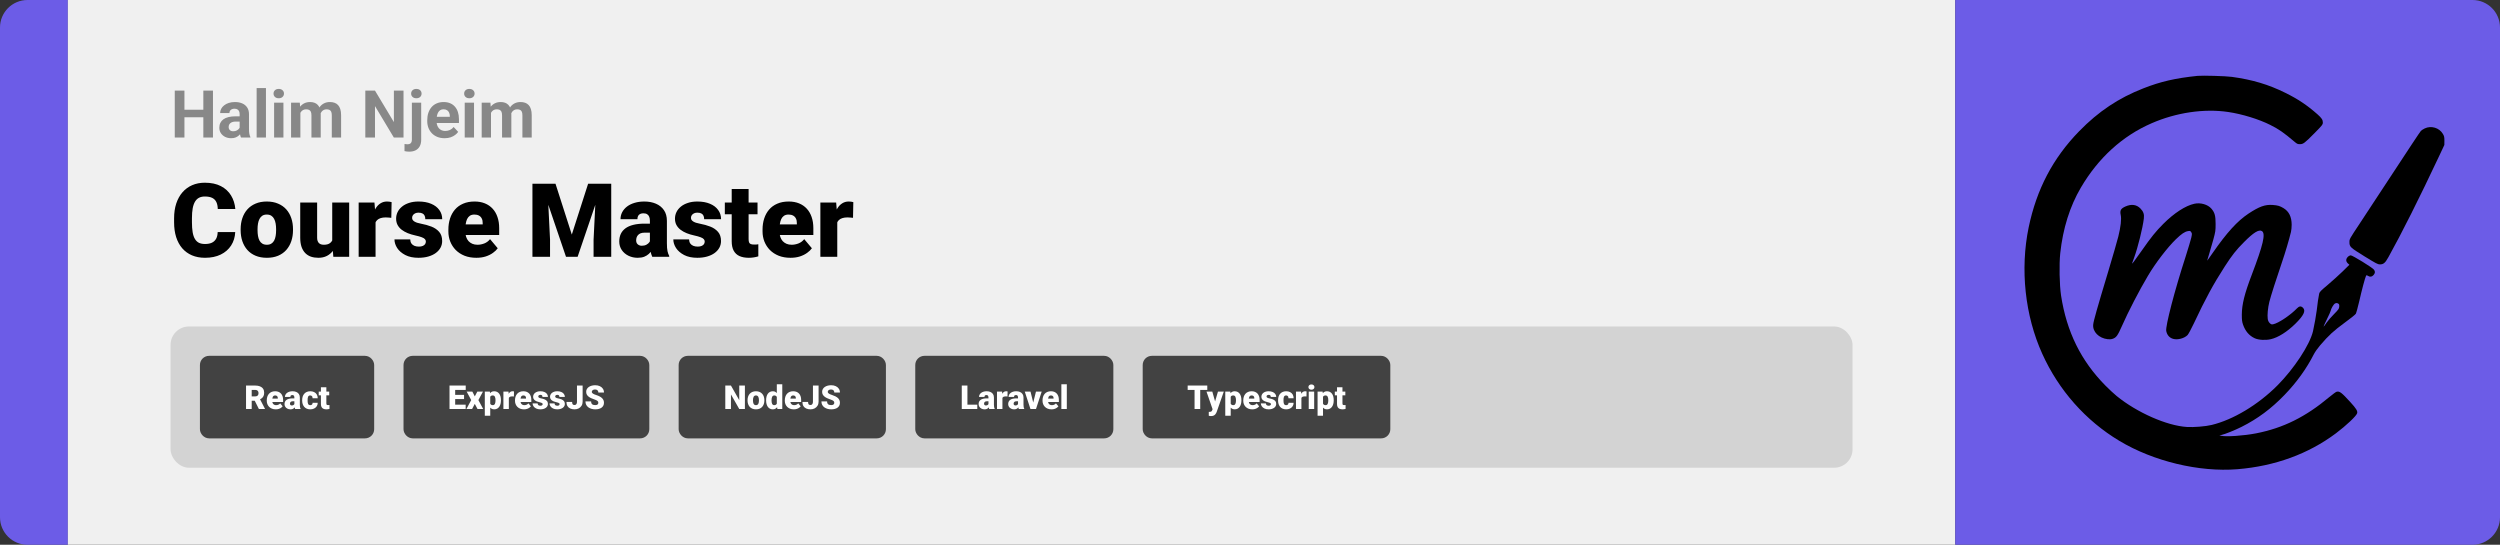 <svg width="1363" height="297" viewBox="0 0 1363 297" fill="none" xmlns="http://www.w3.org/2000/svg">
<rect x="0" y="0" width="1363" height="297" fill="#333333" stroke="none"/>
<path d="M0 15C0 6.716 6.716 0 15 0H37V297H15C6.716 297 0 290.284 0 282V15Z" fill="#6C5CE7"/>
<path d="M37 0H1066V297H37V0Z" fill="#F0F0F0"/>
<path d="M112.354 59.83V63.943H98.994V59.83H112.354ZM100.559 49.406V75H95.285V49.406H100.559ZM116.115 49.406V75H110.859V49.406H116.115ZM130.652 70.711V62.238C130.652 61.629 130.553 61.107 130.354 60.674C130.154 60.228 129.844 59.883 129.422 59.637C129.012 59.391 128.479 59.268 127.822 59.268C127.26 59.268 126.773 59.367 126.363 59.566C125.953 59.754 125.637 60.029 125.414 60.393C125.191 60.744 125.08 61.16 125.08 61.641H120.018C120.018 60.832 120.205 60.065 120.58 59.338C120.955 58.611 121.5 57.973 122.215 57.422C122.93 56.859 123.779 56.42 124.764 56.103C125.76 55.787 126.873 55.629 128.104 55.629C129.58 55.629 130.893 55.875 132.041 56.367C133.189 56.859 134.092 57.598 134.748 58.582C135.416 59.566 135.75 60.797 135.75 62.273V70.412C135.75 71.455 135.814 72.311 135.943 72.978C136.072 73.635 136.26 74.209 136.506 74.701V75H131.391C131.145 74.484 130.957 73.84 130.828 73.066C130.711 72.281 130.652 71.496 130.652 70.711ZM131.32 63.416L131.355 66.281H128.525C127.857 66.281 127.277 66.357 126.785 66.51C126.293 66.662 125.889 66.879 125.572 67.16C125.256 67.43 125.021 67.746 124.869 68.109C124.729 68.473 124.658 68.871 124.658 69.305C124.658 69.738 124.758 70.131 124.957 70.482C125.156 70.822 125.443 71.092 125.818 71.291C126.193 71.478 126.633 71.572 127.137 71.572C127.898 71.572 128.561 71.42 129.123 71.115C129.686 70.811 130.119 70.436 130.424 69.99C130.74 69.545 130.904 69.123 130.916 68.725L132.252 70.869C132.064 71.35 131.807 71.848 131.479 72.363C131.162 72.879 130.758 73.365 130.266 73.822C129.773 74.268 129.182 74.637 128.49 74.93C127.799 75.211 126.979 75.352 126.029 75.352C124.822 75.352 123.727 75.111 122.742 74.631C121.77 74.139 120.996 73.465 120.422 72.609C119.859 71.742 119.578 70.758 119.578 69.656C119.578 68.66 119.766 67.775 120.141 67.002C120.516 66.228 121.066 65.578 121.793 65.051C122.531 64.512 123.451 64.107 124.553 63.838C125.654 63.557 126.932 63.416 128.385 63.416H131.32ZM144.996 48V75H139.916V48H144.996ZM154.523 55.98V75H149.443V55.98H154.523ZM149.127 51.023C149.127 50.285 149.385 49.676 149.9 49.195C150.416 48.715 151.107 48.475 151.975 48.475C152.83 48.475 153.516 48.715 154.031 49.195C154.559 49.676 154.822 50.285 154.822 51.023C154.822 51.762 154.559 52.371 154.031 52.852C153.516 53.332 152.83 53.572 151.975 53.572C151.107 53.572 150.416 53.332 149.9 52.852C149.385 52.371 149.127 51.762 149.127 51.023ZM163.77 59.918V75H158.689V55.98H163.453L163.77 59.918ZM163.066 64.822H161.66C161.66 63.498 161.818 62.279 162.135 61.166C162.463 60.041 162.938 59.068 163.559 58.248C164.191 57.416 164.971 56.772 165.896 56.315C166.822 55.857 167.895 55.629 169.113 55.629C169.957 55.629 170.73 55.758 171.434 56.016C172.137 56.262 172.74 56.654 173.244 57.193C173.76 57.721 174.158 58.412 174.439 59.268C174.721 60.111 174.861 61.125 174.861 62.309V75H169.799V62.871C169.799 62.004 169.682 61.336 169.447 60.867C169.213 60.398 168.879 60.07 168.445 59.883C168.023 59.695 167.514 59.602 166.916 59.602C166.26 59.602 165.686 59.736 165.193 60.006C164.713 60.275 164.314 60.65 163.998 61.131C163.682 61.6 163.447 62.15 163.295 62.783C163.143 63.416 163.066 64.096 163.066 64.822ZM174.387 64.242L172.576 64.471C172.576 63.228 172.729 62.074 173.033 61.008C173.35 59.941 173.812 59.004 174.422 58.195C175.043 57.387 175.811 56.76 176.725 56.315C177.639 55.857 178.693 55.629 179.889 55.629C180.803 55.629 181.635 55.764 182.385 56.033C183.135 56.291 183.773 56.707 184.301 57.281C184.84 57.844 185.25 58.582 185.531 59.496C185.824 60.41 185.971 61.529 185.971 62.853V75H180.891V62.853C180.891 61.975 180.773 61.307 180.539 60.85C180.316 60.381 179.988 60.059 179.555 59.883C179.133 59.695 178.629 59.602 178.043 59.602C177.434 59.602 176.9 59.725 176.443 59.971C175.986 60.205 175.605 60.533 175.301 60.955C174.996 61.377 174.768 61.869 174.615 62.432C174.463 62.982 174.387 63.586 174.387 64.242ZM220.002 49.406V75H214.729L204.445 57.844V75H199.172V49.406H204.445L214.746 66.58V49.406H220.002ZM224.555 55.98H229.635V76.143C229.635 77.549 229.377 78.738 228.861 79.711C228.346 80.684 227.602 81.422 226.629 81.926C225.656 82.43 224.479 82.682 223.096 82.682C222.662 82.682 222.24 82.658 221.83 82.611C221.408 82.564 220.975 82.488 220.529 82.383L220.547 78.498C220.828 78.545 221.104 78.58 221.373 78.603C221.631 78.639 221.895 78.656 222.164 78.656C222.691 78.656 223.131 78.568 223.482 78.393C223.834 78.217 224.098 77.941 224.273 77.566C224.461 77.203 224.555 76.728 224.555 76.143V55.98ZM224.15 51.023C224.15 50.285 224.408 49.676 224.924 49.195C225.451 48.715 226.143 48.475 226.998 48.475C227.865 48.475 228.557 48.715 229.072 49.195C229.588 49.676 229.846 50.285 229.846 51.023C229.846 51.762 229.588 52.371 229.072 52.852C228.557 53.332 227.865 53.572 226.998 53.572C226.143 53.572 225.451 53.332 224.924 52.852C224.408 52.371 224.15 51.762 224.15 51.023ZM242.414 75.352C240.938 75.352 239.613 75.117 238.441 74.648C237.27 74.168 236.273 73.506 235.453 72.662C234.645 71.818 234.023 70.84 233.59 69.727C233.156 68.602 232.939 67.406 232.939 66.141V65.438C232.939 63.996 233.145 62.678 233.555 61.482C233.965 60.287 234.551 59.25 235.312 58.371C236.086 57.492 237.023 56.818 238.125 56.35C239.227 55.869 240.469 55.629 241.852 55.629C243.199 55.629 244.395 55.852 245.438 56.297C246.48 56.742 247.354 57.375 248.057 58.195C248.771 59.016 249.311 60 249.674 61.148C250.037 62.285 250.219 63.551 250.219 64.945V67.055H235.102V63.68H245.244V63.293C245.244 62.59 245.115 61.963 244.857 61.412C244.611 60.85 244.236 60.404 243.732 60.076C243.229 59.748 242.584 59.584 241.799 59.584C241.131 59.584 240.557 59.73 240.076 60.023C239.596 60.316 239.203 60.727 238.898 61.254C238.605 61.781 238.383 62.402 238.23 63.117C238.09 63.82 238.02 64.594 238.02 65.438V66.141C238.02 66.902 238.125 67.606 238.336 68.25C238.559 68.894 238.869 69.451 239.268 69.92C239.678 70.389 240.17 70.752 240.744 71.01C241.33 71.268 241.992 71.397 242.73 71.397C243.645 71.397 244.494 71.221 245.279 70.869C246.076 70.506 246.762 69.961 247.336 69.234L249.797 71.906C249.398 72.481 248.854 73.031 248.162 73.559C247.482 74.086 246.662 74.519 245.701 74.859C244.74 75.188 243.645 75.352 242.414 75.352ZM258.445 55.98V75H253.365V55.98H258.445ZM253.049 51.023C253.049 50.285 253.307 49.676 253.822 49.195C254.338 48.715 255.029 48.475 255.896 48.475C256.752 48.475 257.438 48.715 257.953 49.195C258.48 49.676 258.744 50.285 258.744 51.023C258.744 51.762 258.48 52.371 257.953 52.852C257.438 53.332 256.752 53.572 255.896 53.572C255.029 53.572 254.338 53.332 253.822 52.852C253.307 52.371 253.049 51.762 253.049 51.023ZM267.691 59.918V75H262.611V55.98H267.375L267.691 59.918ZM266.988 64.822H265.582C265.582 63.498 265.74 62.279 266.057 61.166C266.385 60.041 266.859 59.068 267.48 58.248C268.113 57.416 268.893 56.772 269.818 56.315C270.744 55.857 271.816 55.629 273.035 55.629C273.879 55.629 274.652 55.758 275.355 56.016C276.059 56.262 276.662 56.654 277.166 57.193C277.682 57.721 278.08 58.412 278.361 59.268C278.643 60.111 278.783 61.125 278.783 62.309V75H273.721V62.871C273.721 62.004 273.604 61.336 273.369 60.867C273.135 60.398 272.801 60.07 272.367 59.883C271.945 59.695 271.436 59.602 270.838 59.602C270.182 59.602 269.607 59.736 269.115 60.006C268.635 60.275 268.236 60.65 267.92 61.131C267.604 61.6 267.369 62.15 267.217 62.783C267.064 63.416 266.988 64.096 266.988 64.822ZM278.309 64.242L276.498 64.471C276.498 63.228 276.65 62.074 276.955 61.008C277.271 59.941 277.734 59.004 278.344 58.195C278.965 57.387 279.732 56.76 280.646 56.315C281.561 55.857 282.615 55.629 283.811 55.629C284.725 55.629 285.557 55.764 286.307 56.033C287.057 56.291 287.695 56.707 288.223 57.281C288.762 57.844 289.172 58.582 289.453 59.496C289.746 60.41 289.893 61.529 289.893 62.853V75H284.812V62.853C284.812 61.975 284.695 61.307 284.461 60.85C284.238 60.381 283.91 60.059 283.477 59.883C283.055 59.695 282.551 59.602 281.965 59.602C281.355 59.602 280.822 59.725 280.365 59.971C279.908 60.205 279.527 60.533 279.223 60.955C278.918 61.377 278.689 61.869 278.537 62.432C278.385 62.982 278.309 63.586 278.309 64.242Z" fill="#888888"/>
<path d="M118.676 126.52H128.246C128.118 129.29 127.371 131.733 126.004 133.848C124.637 135.962 122.741 137.612 120.316 138.797C117.91 139.964 115.066 140.547 111.785 140.547C109.124 140.547 106.745 140.1 104.648 139.207C102.57 138.314 100.802 137.029 99.344 135.352C97.904 133.674 96.801 131.642 96.035 129.254C95.288 126.866 94.914 124.177 94.914 121.188V119.027C94.914 116.038 95.306 113.349 96.09 110.961C96.892 108.555 98.022 106.513 99.481 104.836C100.957 103.141 102.725 101.846 104.785 100.953C106.845 100.06 109.133 99.613 111.648 99.613C115.112 99.613 118.038 100.233 120.426 101.473C122.814 102.712 124.664 104.417 125.977 106.586C127.289 108.737 128.064 111.189 128.301 113.941H118.73C118.694 112.447 118.439 111.198 117.965 110.195C117.491 109.174 116.743 108.409 115.723 107.898C114.702 107.388 113.344 107.133 111.648 107.133C110.464 107.133 109.434 107.352 108.559 107.789C107.684 108.227 106.954 108.919 106.371 109.867C105.788 110.815 105.35 112.046 105.059 113.559C104.785 115.053 104.648 116.858 104.648 118.973V121.188C104.648 123.302 104.776 125.107 105.031 126.602C105.286 128.096 105.697 129.318 106.262 130.266C106.827 131.214 107.556 131.915 108.449 132.371C109.361 132.809 110.473 133.027 111.785 133.027C113.243 133.027 114.474 132.799 115.477 132.344C116.479 131.87 117.254 131.159 117.801 130.211C118.348 129.245 118.639 128.014 118.676 126.52ZM131.199 125.508V124.934C131.199 122.764 131.509 120.768 132.129 118.945C132.749 117.104 133.66 115.509 134.863 114.16C136.066 112.811 137.552 111.763 139.32 111.016C141.089 110.25 143.13 109.867 145.445 109.867C147.779 109.867 149.829 110.25 151.598 111.016C153.384 111.763 154.879 112.811 156.082 114.16C157.285 115.509 158.197 117.104 158.816 118.945C159.436 120.768 159.746 122.764 159.746 124.934V125.508C159.746 127.659 159.436 129.655 158.816 131.496C158.197 133.319 157.285 134.914 156.082 136.281C154.879 137.63 153.393 138.678 151.625 139.426C149.857 140.173 147.815 140.547 145.5 140.547C143.185 140.547 141.134 140.173 139.348 139.426C137.561 138.678 136.066 137.63 134.863 136.281C133.66 134.914 132.749 133.319 132.129 131.496C131.509 129.655 131.199 127.659 131.199 125.508ZM140.414 124.934V125.508C140.414 126.62 140.496 127.659 140.66 128.625C140.824 129.591 141.098 130.439 141.48 131.168C141.863 131.879 142.383 132.435 143.039 132.836C143.695 133.237 144.516 133.438 145.5 133.438C146.466 133.438 147.268 133.237 147.906 132.836C148.562 132.435 149.082 131.879 149.465 131.168C149.848 130.439 150.121 129.591 150.285 128.625C150.449 127.659 150.531 126.62 150.531 125.508V124.934C150.531 123.858 150.449 122.846 150.285 121.898C150.121 120.932 149.848 120.085 149.465 119.355C149.082 118.608 148.562 118.025 147.906 117.605C147.25 117.186 146.43 116.977 145.445 116.977C144.479 116.977 143.668 117.186 143.012 117.605C142.374 118.025 141.863 118.608 141.48 119.355C141.098 120.085 140.824 120.932 140.66 121.898C140.496 122.846 140.414 123.858 140.414 124.934ZM181.129 132.809V110.414H190.371V140H181.73L181.129 132.809ZM182.004 126.793L184.41 126.738C184.41 128.725 184.173 130.566 183.699 132.262C183.225 133.939 182.523 135.397 181.594 136.637C180.682 137.876 179.552 138.842 178.203 139.535C176.872 140.21 175.332 140.547 173.582 140.547C172.124 140.547 170.784 140.346 169.562 139.945C168.359 139.526 167.32 138.879 166.445 138.004C165.57 137.111 164.887 135.971 164.395 134.586C163.921 133.182 163.684 131.505 163.684 129.555V110.414H172.898V129.609C172.898 130.266 172.98 130.831 173.145 131.305C173.309 131.779 173.546 132.18 173.855 132.508C174.165 132.818 174.548 133.055 175.004 133.219C175.478 133.365 176.016 133.438 176.617 133.438C178.003 133.438 179.087 133.146 179.871 132.562C180.655 131.979 181.202 131.186 181.512 130.184C181.84 129.181 182.004 128.051 182.004 126.793ZM204.754 117.742V140H195.539V110.414H204.152L204.754 117.742ZM213.504 110.195L213.34 118.754C212.975 118.717 212.483 118.672 211.863 118.617C211.243 118.562 210.724 118.535 210.305 118.535C209.229 118.535 208.299 118.663 207.516 118.918C206.75 119.155 206.112 119.52 205.602 120.012C205.109 120.486 204.745 121.087 204.508 121.816C204.289 122.546 204.189 123.393 204.207 124.359L202.539 123.266C202.539 121.279 202.73 119.474 203.113 117.852C203.514 116.211 204.079 114.798 204.809 113.613C205.538 112.41 206.422 111.49 207.461 110.852C208.5 110.195 209.667 109.867 210.961 109.867C211.417 109.867 211.863 109.895 212.301 109.949C212.757 110.004 213.158 110.086 213.504 110.195ZM232.18 131.688C232.18 131.177 232.007 130.74 231.66 130.375C231.332 129.992 230.749 129.646 229.91 129.336C229.072 129.008 227.896 128.68 226.383 128.352C224.943 128.042 223.585 127.632 222.309 127.121C221.051 126.611 219.948 125.991 219 125.262C218.052 124.533 217.305 123.667 216.758 122.664C216.229 121.661 215.965 120.513 215.965 119.219C215.965 117.961 216.229 116.776 216.758 115.664C217.305 114.534 218.098 113.54 219.137 112.684C220.194 111.809 221.479 111.125 222.992 110.633C224.505 110.122 226.228 109.867 228.16 109.867C230.822 109.867 233.118 110.277 235.051 111.098C236.983 111.9 238.469 113.03 239.508 114.488C240.565 115.928 241.094 117.596 241.094 119.492H231.879C231.879 118.745 231.751 118.107 231.496 117.578C231.259 117.049 230.867 116.648 230.32 116.375C229.773 116.083 229.044 115.938 228.133 115.938C227.495 115.938 226.911 116.056 226.383 116.293C225.872 116.53 225.462 116.858 225.152 117.277C224.842 117.697 224.688 118.189 224.688 118.754C224.688 119.155 224.779 119.52 224.961 119.848C225.161 120.158 225.462 120.449 225.863 120.723C226.264 120.978 226.775 121.215 227.395 121.434C228.014 121.634 228.762 121.816 229.637 121.98C231.624 122.345 233.483 122.865 235.215 123.539C236.947 124.214 238.35 125.171 239.426 126.41C240.52 127.65 241.066 129.318 241.066 131.414C241.066 132.727 240.766 133.939 240.164 135.051C239.562 136.145 238.697 137.111 237.566 137.949C236.436 138.77 235.078 139.408 233.492 139.863C231.906 140.319 230.12 140.547 228.133 140.547C225.307 140.547 222.919 140.046 220.969 139.043C219.018 138.022 217.542 136.746 216.539 135.215C215.555 133.665 215.062 132.098 215.062 130.512H223.648C223.685 131.423 223.904 132.171 224.305 132.754C224.724 133.337 225.28 133.766 225.973 134.039C226.665 134.312 227.467 134.449 228.379 134.449C229.217 134.449 229.91 134.331 230.457 134.094C231.022 133.857 231.451 133.538 231.742 133.137C232.034 132.717 232.18 132.234 232.18 131.688ZM259.715 140.547C257.309 140.547 255.158 140.173 253.262 139.426C251.366 138.66 249.762 137.612 248.449 136.281C247.155 134.951 246.161 133.419 245.469 131.688C244.794 129.956 244.457 128.124 244.457 126.191V125.152C244.457 122.983 244.758 120.978 245.359 119.137C245.961 117.277 246.854 115.655 248.039 114.27C249.224 112.884 250.71 111.809 252.496 111.043C254.283 110.259 256.361 109.867 258.73 109.867C260.827 109.867 262.704 110.204 264.363 110.879C266.022 111.553 267.426 112.52 268.574 113.777C269.741 115.035 270.625 116.557 271.227 118.344C271.846 120.13 272.156 122.135 272.156 124.359V128.105H247.984V122.336H263.16V121.625C263.178 120.641 263.005 119.802 262.641 119.109C262.294 118.417 261.784 117.888 261.109 117.523C260.435 117.159 259.615 116.977 258.648 116.977C257.646 116.977 256.816 117.195 256.16 117.633C255.522 118.07 255.021 118.672 254.656 119.438C254.31 120.185 254.064 121.051 253.918 122.035C253.772 123.02 253.699 124.059 253.699 125.152V126.191C253.699 127.285 253.845 128.279 254.137 129.172C254.447 130.065 254.884 130.831 255.449 131.469C256.033 132.089 256.725 132.572 257.527 132.918C258.348 133.264 259.277 133.438 260.316 133.438C261.574 133.438 262.814 133.201 264.035 132.727C265.257 132.253 266.305 131.469 267.18 130.375L271.363 135.352C270.762 136.208 269.905 137.038 268.793 137.84C267.699 138.642 266.387 139.298 264.855 139.809C263.324 140.301 261.611 140.547 259.715 140.547ZM295.043 100.188H302.863L311.75 127.887L320.637 100.188H328.457L314.922 140H308.578L295.043 100.188ZM290.285 100.188H298.379L299.883 130.703V140H290.285V100.188ZM325.121 100.188H333.242V140H323.617V130.703L325.121 100.188ZM354.324 132.562V120.367C354.324 119.529 354.206 118.809 353.969 118.207C353.732 117.605 353.358 117.141 352.848 116.812C352.337 116.466 351.654 116.293 350.797 116.293C350.104 116.293 349.512 116.411 349.02 116.648C348.527 116.885 348.154 117.241 347.898 117.715C347.643 118.189 347.516 118.79 347.516 119.52H338.301C338.301 118.152 338.602 116.885 339.203 115.719C339.823 114.534 340.698 113.504 341.828 112.629C342.977 111.754 344.344 111.079 345.93 110.605C347.534 110.113 349.32 109.867 351.289 109.867C353.641 109.867 355.737 110.259 357.578 111.043C359.438 111.827 360.905 113.003 361.98 114.57C363.056 116.12 363.594 118.07 363.594 120.422V132.535C363.594 134.467 363.703 135.935 363.922 136.938C364.141 137.922 364.451 138.788 364.852 139.535V140H355.609C355.172 139.089 354.844 137.977 354.625 136.664C354.424 135.333 354.324 133.966 354.324 132.562ZM355.445 121.926L355.5 126.848H351.426C350.569 126.848 349.84 126.966 349.238 127.203C348.655 127.44 348.181 127.768 347.816 128.188C347.47 128.589 347.215 129.044 347.051 129.555C346.905 130.065 346.832 130.603 346.832 131.168C346.832 131.715 346.96 132.207 347.215 132.645C347.488 133.064 347.853 133.392 348.309 133.629C348.764 133.866 349.275 133.984 349.84 133.984C350.861 133.984 351.727 133.793 352.438 133.41C353.167 133.009 353.723 132.526 354.105 131.961C354.488 131.396 354.68 130.867 354.68 130.375L356.703 134.148C356.339 134.878 355.919 135.616 355.445 136.363C354.99 137.111 354.415 137.803 353.723 138.441C353.048 139.061 352.219 139.572 351.234 139.973C350.25 140.355 349.056 140.547 347.652 140.547C345.829 140.547 344.152 140.173 342.621 139.426C341.108 138.678 339.896 137.639 338.984 136.309C338.073 134.96 337.617 133.41 337.617 131.66C337.617 130.129 337.891 128.762 338.438 127.559C339.003 126.355 339.85 125.335 340.98 124.496C342.111 123.658 343.551 123.02 345.301 122.582C347.051 122.145 349.111 121.926 351.48 121.926H355.445ZM384.211 131.688C384.211 131.177 384.038 130.74 383.691 130.375C383.363 129.992 382.78 129.646 381.941 129.336C381.103 129.008 379.927 128.68 378.414 128.352C376.974 128.042 375.616 127.632 374.34 127.121C373.082 126.611 371.979 125.991 371.031 125.262C370.083 124.533 369.336 123.667 368.789 122.664C368.26 121.661 367.996 120.513 367.996 119.219C367.996 117.961 368.26 116.776 368.789 115.664C369.336 114.534 370.129 113.54 371.168 112.684C372.225 111.809 373.51 111.125 375.023 110.633C376.536 110.122 378.259 109.867 380.191 109.867C382.853 109.867 385.15 110.277 387.082 111.098C389.014 111.9 390.5 113.03 391.539 114.488C392.596 115.928 393.125 117.596 393.125 119.492H383.91C383.91 118.745 383.783 118.107 383.527 117.578C383.29 117.049 382.898 116.648 382.352 116.375C381.805 116.083 381.076 115.938 380.164 115.938C379.526 115.938 378.943 116.056 378.414 116.293C377.904 116.53 377.493 116.858 377.184 117.277C376.874 117.697 376.719 118.189 376.719 118.754C376.719 119.155 376.81 119.52 376.992 119.848C377.193 120.158 377.493 120.449 377.895 120.723C378.296 120.978 378.806 121.215 379.426 121.434C380.046 121.634 380.793 121.816 381.668 121.98C383.655 122.345 385.514 122.865 387.246 123.539C388.978 124.214 390.382 125.171 391.457 126.41C392.551 127.65 393.098 129.318 393.098 131.414C393.098 132.727 392.797 133.939 392.195 135.051C391.594 136.145 390.728 137.111 389.598 137.949C388.467 138.77 387.109 139.408 385.523 139.863C383.938 140.319 382.151 140.547 380.164 140.547C377.339 140.547 374.951 140.046 373 139.043C371.049 138.022 369.573 136.746 368.57 135.215C367.586 133.665 367.094 132.098 367.094 130.512H375.68C375.716 131.423 375.935 132.171 376.336 132.754C376.755 133.337 377.311 133.766 378.004 134.039C378.697 134.312 379.499 134.449 380.41 134.449C381.249 134.449 381.941 134.331 382.488 134.094C383.053 133.857 383.482 133.538 383.773 133.137C384.065 132.717 384.211 132.234 384.211 131.688ZM413.004 110.414V116.812H395.176V110.414H413.004ZM398.922 103.059H408.137V130.348C408.137 131.132 408.228 131.742 408.41 132.18C408.592 132.599 408.902 132.9 409.34 133.082C409.796 133.246 410.397 133.328 411.145 133.328C411.673 133.328 412.111 133.319 412.457 133.301C412.803 133.264 413.132 133.219 413.441 133.164V139.754C412.658 140.009 411.837 140.201 410.98 140.328C410.124 140.474 409.212 140.547 408.246 140.547C406.277 140.547 404.591 140.237 403.188 139.617C401.802 138.997 400.745 138.022 400.016 136.691C399.286 135.361 398.922 133.629 398.922 131.496V103.059ZM430.996 140.547C428.59 140.547 426.439 140.173 424.543 139.426C422.647 138.66 421.043 137.612 419.73 136.281C418.436 134.951 417.443 133.419 416.75 131.688C416.076 129.956 415.738 128.124 415.738 126.191V125.152C415.738 122.983 416.039 120.978 416.641 119.137C417.242 117.277 418.135 115.655 419.32 114.27C420.505 112.884 421.991 111.809 423.777 111.043C425.564 110.259 427.642 109.867 430.012 109.867C432.108 109.867 433.986 110.204 435.645 110.879C437.303 111.553 438.707 112.52 439.855 113.777C441.022 115.035 441.906 116.557 442.508 118.344C443.128 120.13 443.438 122.135 443.438 124.359V128.105H419.266V122.336H434.441V121.625C434.46 120.641 434.286 119.802 433.922 119.109C433.576 118.417 433.065 117.888 432.391 117.523C431.716 117.159 430.896 116.977 429.93 116.977C428.927 116.977 428.098 117.195 427.441 117.633C426.803 118.07 426.302 118.672 425.938 119.438C425.591 120.185 425.345 121.051 425.199 122.035C425.053 123.02 424.98 124.059 424.98 125.152V126.191C424.98 127.285 425.126 128.279 425.418 129.172C425.728 130.065 426.165 130.831 426.73 131.469C427.314 132.089 428.007 132.572 428.809 132.918C429.629 133.264 430.559 133.438 431.598 133.438C432.855 133.438 434.095 133.201 435.316 132.727C436.538 132.253 437.586 131.469 438.461 130.375L442.645 135.352C442.043 136.208 441.186 137.038 440.074 137.84C438.98 138.642 437.668 139.298 436.137 139.809C434.605 140.301 432.892 140.547 430.996 140.547ZM456.48 117.742V140H447.266V110.414H455.879L456.48 117.742ZM465.23 110.195L465.066 118.754C464.702 118.717 464.21 118.672 463.59 118.617C462.97 118.562 462.451 118.535 462.031 118.535C460.956 118.535 460.026 118.663 459.242 118.918C458.477 119.155 457.839 119.52 457.328 120.012C456.836 120.486 456.471 121.087 456.234 121.816C456.016 122.546 455.915 123.393 455.934 124.359L454.266 123.266C454.266 121.279 454.457 119.474 454.84 117.852C455.241 116.211 455.806 114.798 456.535 113.613C457.264 112.41 458.148 111.49 459.188 110.852C460.227 110.195 461.393 109.867 462.688 109.867C463.143 109.867 463.59 109.895 464.027 109.949C464.483 110.004 464.884 110.086 465.23 110.195Z" fill="black"/>
<rect x="93" y="178" width="917" height="77" rx="10" fill="#D3D3D3"/>
<rect x="111" y="196" width="91" height="41" rx="3" fill="#424242"/>
<rect x="111" y="196" width="91" height="41" rx="3" stroke="#424242" stroke-width="4"/>
<path d="M134.141 210.203H139.177C140.161 210.203 141.017 210.35 141.743 210.643C142.47 210.936 143.029 211.369 143.422 211.943C143.82 212.518 144.02 213.227 144.02 214.07C144.02 214.803 143.905 215.415 143.677 215.907C143.448 216.399 143.129 216.807 142.719 217.129C142.314 217.445 141.843 217.706 141.304 217.911L140.293 218.482H136.065L136.048 216.101H139.177C139.569 216.101 139.895 216.03 140.152 215.89C140.41 215.749 140.604 215.55 140.732 215.292C140.867 215.028 140.935 214.715 140.935 214.352C140.935 213.982 140.867 213.666 140.732 213.402C140.598 213.139 140.398 212.937 140.135 212.796C139.877 212.655 139.558 212.585 139.177 212.585H137.226V223H134.141V210.203ZM141.146 223L138.315 217.34L141.585 217.322L144.45 222.868V223H141.146ZM150.348 223.176C149.574 223.176 148.883 223.056 148.273 222.815C147.664 222.569 147.148 222.232 146.727 221.805C146.311 221.377 145.991 220.885 145.769 220.328C145.552 219.771 145.443 219.183 145.443 218.562V218.228C145.443 217.53 145.54 216.886 145.733 216.294C145.927 215.696 146.214 215.175 146.595 214.729C146.976 214.284 147.453 213.938 148.027 213.692C148.602 213.44 149.27 213.314 150.031 213.314C150.705 213.314 151.309 213.423 151.842 213.64C152.375 213.856 152.826 214.167 153.195 214.571C153.57 214.976 153.854 215.465 154.048 216.039C154.247 216.613 154.347 217.258 154.347 217.973V219.177H146.577V217.322H151.455V217.094C151.461 216.777 151.405 216.508 151.288 216.285C151.177 216.062 151.013 215.893 150.796 215.775C150.579 215.658 150.315 215.6 150.005 215.6C149.683 215.6 149.416 215.67 149.205 215.811C149 215.951 148.839 216.145 148.722 216.391C148.61 216.631 148.531 216.909 148.484 217.226C148.438 217.542 148.414 217.876 148.414 218.228V218.562C148.414 218.913 148.461 219.232 148.555 219.52C148.654 219.807 148.795 220.053 148.977 220.258C149.164 220.457 149.387 220.612 149.645 220.724C149.908 220.835 150.207 220.891 150.541 220.891C150.945 220.891 151.344 220.814 151.736 220.662C152.129 220.51 152.466 220.258 152.747 219.906L154.092 221.506C153.898 221.781 153.623 222.048 153.266 222.306C152.914 222.563 152.492 222.774 152 222.938C151.508 223.097 150.957 223.176 150.348 223.176ZM160.49 220.609V216.689C160.49 216.42 160.452 216.188 160.376 215.995C160.3 215.802 160.18 215.652 160.016 215.547C159.852 215.436 159.632 215.38 159.356 215.38C159.134 215.38 158.943 215.418 158.785 215.494C158.627 215.57 158.507 215.685 158.425 215.837C158.343 215.989 158.302 216.183 158.302 216.417H155.34C155.34 215.978 155.437 215.57 155.63 215.195C155.829 214.814 156.11 214.483 156.474 214.202C156.843 213.921 157.282 213.704 157.792 213.552C158.308 213.394 158.882 213.314 159.515 213.314C160.271 213.314 160.944 213.44 161.536 213.692C162.134 213.944 162.605 214.322 162.951 214.826C163.297 215.324 163.47 215.951 163.47 216.707V220.601C163.47 221.222 163.505 221.693 163.575 222.016C163.646 222.332 163.745 222.61 163.874 222.851V223H160.903C160.763 222.707 160.657 222.35 160.587 221.928C160.522 221.5 160.49 221.061 160.49 220.609ZM160.851 217.19L160.868 218.772H159.559C159.283 218.772 159.049 218.811 158.855 218.887C158.668 218.963 158.516 219.068 158.398 219.203C158.287 219.332 158.205 219.479 158.152 219.643C158.105 219.807 158.082 219.979 158.082 220.161C158.082 220.337 158.123 220.495 158.205 220.636C158.293 220.771 158.41 220.876 158.557 220.952C158.703 221.028 158.867 221.066 159.049 221.066C159.377 221.066 159.655 221.005 159.884 220.882C160.118 220.753 160.297 220.598 160.42 220.416C160.543 220.234 160.604 220.064 160.604 219.906L161.255 221.119C161.138 221.354 161.003 221.591 160.851 221.831C160.704 222.071 160.52 222.294 160.297 222.499C160.08 222.698 159.813 222.862 159.497 222.991C159.181 223.114 158.797 223.176 158.346 223.176C157.76 223.176 157.221 223.056 156.729 222.815C156.242 222.575 155.853 222.241 155.56 221.813C155.267 221.38 155.12 220.882 155.12 220.319C155.12 219.827 155.208 219.388 155.384 219.001C155.565 218.614 155.838 218.286 156.201 218.017C156.564 217.747 157.027 217.542 157.59 217.401C158.152 217.261 158.814 217.19 159.576 217.19H160.851ZM169.13 220.891C169.405 220.891 169.64 220.841 169.833 220.741C170.032 220.636 170.182 220.489 170.281 220.302C170.387 220.108 170.437 219.877 170.431 219.607H173.217C173.223 220.322 173.047 220.949 172.689 221.488C172.338 222.021 171.857 222.438 171.248 222.736C170.645 223.029 169.962 223.176 169.2 223.176C168.456 223.176 167.806 223.056 167.249 222.815C166.692 222.569 166.227 222.229 165.852 221.796C165.482 221.356 165.204 220.844 165.017 220.258C164.835 219.672 164.744 219.036 164.744 218.351V218.148C164.744 217.463 164.835 216.827 165.017 216.241C165.204 215.649 165.482 215.137 165.852 214.703C166.227 214.264 166.689 213.924 167.24 213.684C167.797 213.438 168.444 213.314 169.183 213.314C169.974 213.314 170.671 213.464 171.274 213.763C171.884 214.062 172.361 214.495 172.707 215.063C173.053 215.632 173.223 216.32 173.217 217.129H170.431C170.437 216.842 170.393 216.584 170.299 216.355C170.205 216.127 170.059 215.945 169.859 215.811C169.666 215.67 169.417 215.6 169.112 215.6C168.808 215.6 168.562 215.667 168.374 215.802C168.187 215.937 168.043 216.124 167.943 216.364C167.85 216.599 167.785 216.868 167.75 217.173C167.721 217.478 167.706 217.803 167.706 218.148V218.351C167.706 218.702 167.721 219.033 167.75 219.344C167.785 219.648 167.853 219.918 167.952 220.152C168.052 220.381 168.195 220.562 168.383 220.697C168.57 220.826 168.819 220.891 169.13 220.891ZM179.492 213.49V215.547H173.762V213.49H179.492ZM174.966 211.126H177.928V219.897C177.928 220.149 177.957 220.346 178.016 220.486C178.074 220.621 178.174 220.718 178.314 220.776C178.461 220.829 178.654 220.855 178.895 220.855C179.064 220.855 179.205 220.853 179.316 220.847C179.428 220.835 179.533 220.82 179.633 220.803V222.921C179.381 223.003 179.117 223.064 178.842 223.105C178.566 223.152 178.273 223.176 177.963 223.176C177.33 223.176 176.788 223.076 176.337 222.877C175.892 222.678 175.552 222.364 175.317 221.937C175.083 221.509 174.966 220.952 174.966 220.267V211.126Z" fill="white"/>
<rect x="222" y="196" width="130" height="41" rx="3" fill="#424242"/>
<rect x="222" y="196" width="130" height="41" rx="3" stroke="#424242" stroke-width="4"/>
<path d="M253.883 220.627V223H247.062V220.627H253.883ZM248.161 210.203V223H245.076V210.203H248.161ZM253.004 215.283V217.577H247.062V215.283H253.004ZM253.909 210.203V212.585H247.062V210.203H253.909ZM257.521 213.49L258.857 216.109L260.237 213.49H263.313L260.817 218.122L263.445 223H260.343L258.857 220.188L257.381 223H254.278L256.906 218.122L254.419 213.49H257.521ZM267.277 215.318V226.656H264.315V213.49H267.075L267.277 215.318ZM273.113 218.131V218.315C273.113 219.007 273.034 219.648 272.876 220.24C272.718 220.832 272.483 221.348 272.173 221.787C271.862 222.227 271.476 222.569 271.013 222.815C270.556 223.056 270.025 223.176 269.422 223.176C268.854 223.176 268.364 223.05 267.954 222.798C267.544 222.546 267.201 222.197 266.926 221.752C266.65 221.307 266.428 220.797 266.258 220.223C266.088 219.648 265.953 219.042 265.854 218.403V218.166C265.953 217.48 266.088 216.845 266.258 216.259C266.428 215.667 266.65 215.151 266.926 214.712C267.201 214.272 267.541 213.93 267.945 213.684C268.355 213.438 268.845 213.314 269.413 213.314C270.017 213.314 270.547 213.429 271.004 213.657C271.467 213.886 271.854 214.214 272.164 214.642C272.48 215.063 272.718 215.57 272.876 216.162C273.034 216.754 273.113 217.41 273.113 218.131ZM270.151 218.315V218.131C270.151 217.762 270.125 217.425 270.072 217.12C270.02 216.81 269.935 216.54 269.817 216.312C269.706 216.083 269.557 215.907 269.369 215.784C269.182 215.661 268.95 215.6 268.675 215.6C268.358 215.6 268.092 215.649 267.875 215.749C267.664 215.843 267.494 215.989 267.365 216.188C267.242 216.382 267.154 216.625 267.102 216.918C267.055 217.205 267.034 217.542 267.04 217.929V218.649C267.028 219.095 267.072 219.487 267.172 219.827C267.271 220.161 267.444 220.422 267.69 220.609C267.937 220.797 268.271 220.891 268.692 220.891C268.974 220.891 269.208 220.826 269.396 220.697C269.583 220.562 269.732 220.378 269.844 220.144C269.955 219.903 270.034 219.628 270.081 219.317C270.128 219.007 270.151 218.673 270.151 218.315ZM277.42 215.846V223H274.458V213.49H277.227L277.42 215.846ZM280.232 213.42L280.18 216.171C280.062 216.159 279.904 216.145 279.705 216.127C279.506 216.109 279.339 216.101 279.204 216.101C278.858 216.101 278.56 216.142 278.308 216.224C278.062 216.3 277.856 216.417 277.692 216.575C277.534 216.728 277.417 216.921 277.341 217.155C277.271 217.39 277.238 217.662 277.244 217.973L276.708 217.621C276.708 216.982 276.77 216.402 276.893 215.881C277.021 215.354 277.203 214.899 277.438 214.519C277.672 214.132 277.956 213.836 278.29 213.631C278.624 213.42 278.999 213.314 279.415 213.314C279.562 213.314 279.705 213.323 279.846 213.341C279.992 213.358 280.121 213.385 280.232 213.42ZM285.682 223.176C284.908 223.176 284.217 223.056 283.607 222.815C282.998 222.569 282.482 222.232 282.061 221.805C281.645 221.377 281.325 220.885 281.103 220.328C280.886 219.771 280.777 219.183 280.777 218.562V218.228C280.777 217.53 280.874 216.886 281.067 216.294C281.261 215.696 281.548 215.175 281.929 214.729C282.31 214.284 282.787 213.938 283.361 213.692C283.936 213.44 284.604 213.314 285.365 213.314C286.039 213.314 286.643 213.423 287.176 213.64C287.709 213.856 288.16 214.167 288.529 214.571C288.904 214.976 289.188 215.465 289.382 216.039C289.581 216.613 289.681 217.258 289.681 217.973V219.177H281.911V217.322H286.789V217.094C286.795 216.777 286.739 216.508 286.622 216.285C286.511 216.062 286.347 215.893 286.13 215.775C285.913 215.658 285.649 215.6 285.339 215.6C285.017 215.6 284.75 215.67 284.539 215.811C284.334 215.951 284.173 216.145 284.056 216.391C283.944 216.631 283.865 216.909 283.818 217.226C283.771 217.542 283.748 217.876 283.748 218.228V218.562C283.748 218.913 283.795 219.232 283.889 219.52C283.988 219.807 284.129 220.053 284.311 220.258C284.498 220.457 284.721 220.612 284.979 220.724C285.242 220.835 285.541 220.891 285.875 220.891C286.279 220.891 286.678 220.814 287.07 220.662C287.463 220.51 287.8 220.258 288.081 219.906L289.426 221.506C289.232 221.781 288.957 222.048 288.6 222.306C288.248 222.563 287.826 222.774 287.334 222.938C286.842 223.097 286.291 223.176 285.682 223.176ZM295.868 220.328C295.868 220.164 295.812 220.023 295.701 219.906C295.596 219.783 295.408 219.672 295.139 219.572C294.869 219.467 294.491 219.361 294.005 219.256C293.542 219.156 293.105 219.024 292.695 218.86C292.291 218.696 291.937 218.497 291.632 218.263C291.327 218.028 291.087 217.75 290.911 217.428C290.741 217.105 290.656 216.736 290.656 216.32C290.656 215.916 290.741 215.535 290.911 215.178C291.087 214.814 291.342 214.495 291.676 214.22C292.016 213.938 292.429 213.719 292.915 213.561C293.401 213.396 293.955 213.314 294.576 213.314C295.432 213.314 296.17 213.446 296.791 213.71C297.412 213.968 297.89 214.331 298.224 214.8C298.563 215.263 298.733 215.799 298.733 216.408H295.771C295.771 216.168 295.73 215.963 295.648 215.793C295.572 215.623 295.446 215.494 295.271 215.406C295.095 215.312 294.86 215.266 294.567 215.266C294.362 215.266 294.175 215.304 294.005 215.38C293.841 215.456 293.709 215.562 293.609 215.696C293.51 215.831 293.46 215.989 293.46 216.171C293.46 216.3 293.489 216.417 293.548 216.522C293.612 216.622 293.709 216.716 293.838 216.804C293.967 216.886 294.131 216.962 294.33 217.032C294.529 217.097 294.77 217.155 295.051 217.208C295.689 217.325 296.287 217.492 296.844 217.709C297.4 217.926 297.852 218.233 298.197 218.632C298.549 219.03 298.725 219.566 298.725 220.24C298.725 220.662 298.628 221.052 298.435 221.409C298.241 221.761 297.963 222.071 297.6 222.341C297.236 222.604 296.8 222.81 296.29 222.956C295.78 223.103 295.206 223.176 294.567 223.176C293.659 223.176 292.892 223.015 292.265 222.692C291.638 222.364 291.163 221.954 290.841 221.462C290.524 220.964 290.366 220.46 290.366 219.95H293.126C293.138 220.243 293.208 220.483 293.337 220.671C293.472 220.858 293.65 220.996 293.873 221.084C294.096 221.172 294.354 221.216 294.646 221.216C294.916 221.216 295.139 221.178 295.314 221.102C295.496 221.025 295.634 220.923 295.728 220.794C295.821 220.659 295.868 220.504 295.868 220.328ZM305.097 220.328C305.097 220.164 305.041 220.023 304.93 219.906C304.824 219.783 304.637 219.672 304.367 219.572C304.098 219.467 303.72 219.361 303.233 219.256C302.771 219.156 302.334 219.024 301.924 218.86C301.52 218.696 301.165 218.497 300.86 218.263C300.556 218.028 300.315 217.75 300.14 217.428C299.97 217.105 299.885 216.736 299.885 216.32C299.885 215.916 299.97 215.535 300.14 215.178C300.315 214.814 300.57 214.495 300.904 214.22C301.244 213.938 301.657 213.719 302.144 213.561C302.63 213.396 303.184 213.314 303.805 213.314C304.66 213.314 305.398 213.446 306.02 213.71C306.641 213.968 307.118 214.331 307.452 214.8C307.792 215.263 307.962 215.799 307.962 216.408H305C305 216.168 304.959 215.963 304.877 215.793C304.801 215.623 304.675 215.494 304.499 215.406C304.323 215.312 304.089 215.266 303.796 215.266C303.591 215.266 303.403 215.304 303.233 215.38C303.069 215.456 302.938 215.562 302.838 215.696C302.738 215.831 302.688 215.989 302.688 216.171C302.688 216.3 302.718 216.417 302.776 216.522C302.841 216.622 302.938 216.716 303.066 216.804C303.195 216.886 303.359 216.962 303.559 217.032C303.758 217.097 303.998 217.155 304.279 217.208C304.918 217.325 305.516 217.492 306.072 217.709C306.629 217.926 307.08 218.233 307.426 218.632C307.777 219.03 307.953 219.566 307.953 220.24C307.953 220.662 307.856 221.052 307.663 221.409C307.47 221.761 307.191 222.071 306.828 222.341C306.465 222.604 306.028 222.81 305.519 222.956C305.009 223.103 304.435 223.176 303.796 223.176C302.888 223.176 302.12 223.015 301.493 222.692C300.866 222.364 300.392 221.954 300.069 221.462C299.753 220.964 299.595 220.46 299.595 219.95H302.354C302.366 220.243 302.437 220.483 302.565 220.671C302.7 220.858 302.879 220.996 303.102 221.084C303.324 221.172 303.582 221.216 303.875 221.216C304.145 221.216 304.367 221.178 304.543 221.102C304.725 221.025 304.862 220.923 304.956 220.794C305.05 220.659 305.097 220.504 305.097 220.328ZM314.571 218.983V210.203H317.647V218.983C317.647 219.839 317.451 220.58 317.059 221.207C316.672 221.834 316.145 222.32 315.477 222.666C314.814 223.006 314.07 223.176 313.244 223.176C312.389 223.176 311.627 223.032 310.959 222.745C310.297 222.458 309.775 222.016 309.395 221.418C309.02 220.82 308.832 220.059 308.832 219.133H311.926C311.926 219.566 311.976 219.906 312.075 220.152C312.175 220.393 312.321 220.562 312.515 220.662C312.714 220.756 312.957 220.803 313.244 220.803C313.525 220.803 313.763 220.732 313.956 220.592C314.155 220.445 314.308 220.237 314.413 219.968C314.519 219.692 314.571 219.364 314.571 218.983ZM326.199 219.599C326.199 219.399 326.17 219.221 326.111 219.062C326.053 218.898 325.944 218.746 325.786 218.605C325.628 218.465 325.399 218.324 325.101 218.184C324.808 218.037 324.421 217.885 323.94 217.727C323.378 217.539 322.836 217.328 322.314 217.094C321.793 216.854 321.327 216.575 320.917 216.259C320.507 215.937 320.182 215.562 319.941 215.134C319.701 214.7 319.581 214.196 319.581 213.622C319.581 213.071 319.704 212.576 319.95 212.137C320.196 211.691 320.539 211.313 320.979 211.003C321.424 210.687 321.945 210.446 322.543 210.282C323.141 210.112 323.794 210.027 324.503 210.027C325.44 210.027 326.267 210.191 326.981 210.52C327.702 210.842 328.265 211.302 328.669 211.899C329.079 212.491 329.284 213.191 329.284 214H326.217C326.217 213.678 326.149 213.394 326.015 213.147C325.886 212.901 325.689 212.708 325.426 212.567C325.162 212.427 324.831 212.356 324.433 212.356C324.046 212.356 323.721 212.415 323.457 212.532C323.193 212.649 322.994 212.808 322.859 213.007C322.725 213.2 322.657 213.414 322.657 213.648C322.657 213.842 322.71 214.018 322.815 214.176C322.927 214.328 323.082 214.472 323.281 214.606C323.486 214.741 323.732 214.87 324.02 214.993C324.312 215.116 324.641 215.236 325.004 215.354C325.684 215.57 326.287 215.813 326.814 216.083C327.348 216.347 327.796 216.648 328.159 216.988C328.528 217.322 328.807 217.703 328.994 218.131C329.188 218.559 329.284 219.042 329.284 219.581C329.284 220.155 329.173 220.665 328.95 221.11C328.728 221.556 328.408 221.934 327.992 222.244C327.576 222.549 327.078 222.78 326.498 222.938C325.918 223.097 325.271 223.176 324.556 223.176C323.899 223.176 323.252 223.094 322.613 222.93C321.98 222.76 321.406 222.502 320.891 222.156C320.375 221.805 319.962 221.356 319.651 220.812C319.347 220.261 319.194 219.607 319.194 218.852H322.288C322.288 219.227 322.338 219.543 322.438 219.801C322.537 220.059 322.684 220.267 322.877 220.425C323.07 220.577 323.308 220.688 323.589 220.759C323.87 220.823 324.192 220.855 324.556 220.855C324.948 220.855 325.265 220.8 325.505 220.688C325.745 220.571 325.921 220.419 326.032 220.231C326.144 220.038 326.199 219.827 326.199 219.599Z" fill="white"/>
<rect x="372" y="196" width="109" height="41" rx="3" fill="#424242"/>
<rect x="372" y="196" width="109" height="41" rx="3" stroke="#424242" stroke-width="4"/>
<path d="M406.118 210.203V223H403.042L398.516 215.037V223H395.431V210.203H398.516L403.042 218.166V210.203H406.118ZM407.56 218.342V218.157C407.56 217.46 407.659 216.818 407.858 216.232C408.058 215.641 408.351 215.128 408.737 214.694C409.124 214.261 409.602 213.924 410.17 213.684C410.738 213.438 411.395 213.314 412.139 213.314C412.889 213.314 413.548 213.438 414.116 213.684C414.69 213.924 415.171 214.261 415.558 214.694C415.944 215.128 416.237 215.641 416.437 216.232C416.636 216.818 416.735 217.46 416.735 218.157V218.342C416.735 219.033 416.636 219.675 416.437 220.267C416.237 220.853 415.944 221.365 415.558 221.805C415.171 222.238 414.693 222.575 414.125 222.815C413.557 223.056 412.9 223.176 412.156 223.176C411.412 223.176 410.753 223.056 410.179 222.815C409.604 222.575 409.124 222.238 408.737 221.805C408.351 221.365 408.058 220.853 407.858 220.267C407.659 219.675 407.56 219.033 407.56 218.342ZM410.521 218.157V218.342C410.521 218.699 410.548 219.033 410.601 219.344C410.653 219.654 410.741 219.927 410.864 220.161C410.987 220.39 411.154 220.568 411.365 220.697C411.576 220.826 411.84 220.891 412.156 220.891C412.467 220.891 412.725 220.826 412.93 220.697C413.141 220.568 413.308 220.39 413.431 220.161C413.554 219.927 413.642 219.654 413.694 219.344C413.747 219.033 413.773 218.699 413.773 218.342V218.157C413.773 217.812 413.747 217.486 413.694 217.182C413.642 216.871 413.554 216.599 413.431 216.364C413.308 216.124 413.141 215.937 412.93 215.802C412.719 215.667 412.455 215.6 412.139 215.6C411.828 215.6 411.567 215.667 411.356 215.802C411.151 215.937 410.987 216.124 410.864 216.364C410.741 216.599 410.653 216.871 410.601 217.182C410.548 217.486 410.521 217.812 410.521 218.157ZM423.521 220.82V209.5H426.5V223H423.828L423.521 220.82ZM417.685 218.359V218.175C417.685 217.454 417.764 216.798 417.922 216.206C418.08 215.608 418.314 215.096 418.625 214.668C418.936 214.234 419.322 213.9 419.785 213.666C420.248 213.432 420.781 213.314 421.385 213.314C421.924 213.314 422.396 213.44 422.8 213.692C423.204 213.938 423.55 214.284 423.837 214.729C424.124 215.175 424.358 215.696 424.54 216.294C424.722 216.886 424.859 217.524 424.953 218.21V218.43C424.859 219.074 424.722 219.684 424.54 220.258C424.358 220.826 424.124 221.33 423.837 221.77C423.55 222.209 423.201 222.555 422.791 222.807C422.387 223.053 421.912 223.176 421.367 223.176C420.764 223.176 420.23 223.056 419.768 222.815C419.311 222.575 418.927 222.238 418.616 221.805C418.312 221.371 418.08 220.861 417.922 220.275C417.764 219.689 417.685 219.051 417.685 218.359ZM420.646 218.175V218.359C420.646 218.717 420.67 219.048 420.717 219.353C420.764 219.657 420.843 219.927 420.954 220.161C421.071 220.39 421.224 220.568 421.411 220.697C421.604 220.826 421.842 220.891 422.123 220.891C422.504 220.891 422.817 220.8 423.063 220.618C423.315 220.437 423.5 220.179 423.617 219.845C423.74 219.511 423.793 219.118 423.775 218.667V217.973C423.787 217.586 423.761 217.246 423.696 216.953C423.632 216.654 423.529 216.405 423.389 216.206C423.254 216.007 423.081 215.857 422.87 215.758C422.665 215.652 422.422 215.6 422.141 215.6C421.865 215.6 421.631 215.664 421.438 215.793C421.25 215.922 421.098 216.104 420.98 216.338C420.863 216.566 420.778 216.839 420.726 217.155C420.673 217.466 420.646 217.806 420.646 218.175ZM432.784 223.176C432.011 223.176 431.319 223.056 430.71 222.815C430.101 222.569 429.585 222.232 429.163 221.805C428.747 221.377 428.428 220.885 428.205 220.328C427.988 219.771 427.88 219.183 427.88 218.562V218.228C427.88 217.53 427.977 216.886 428.17 216.294C428.363 215.696 428.65 215.175 429.031 214.729C429.412 214.284 429.89 213.938 430.464 213.692C431.038 213.44 431.706 213.314 432.468 213.314C433.142 213.314 433.745 213.423 434.278 213.64C434.812 213.856 435.263 214.167 435.632 214.571C436.007 214.976 436.291 215.465 436.484 216.039C436.684 216.613 436.783 217.258 436.783 217.973V219.177H429.014V217.322H433.892V217.094C433.897 216.777 433.842 216.508 433.725 216.285C433.613 216.062 433.449 215.893 433.232 215.775C433.016 215.658 432.752 215.6 432.441 215.6C432.119 215.6 431.853 215.67 431.642 215.811C431.437 215.951 431.275 216.145 431.158 216.391C431.047 216.631 430.968 216.909 430.921 217.226C430.874 217.542 430.851 217.876 430.851 218.228V218.562C430.851 218.913 430.897 219.232 430.991 219.52C431.091 219.807 431.231 220.053 431.413 220.258C431.601 220.457 431.823 220.612 432.081 220.724C432.345 220.835 432.644 220.891 432.978 220.891C433.382 220.891 433.78 220.814 434.173 220.662C434.565 220.51 434.902 220.258 435.184 219.906L436.528 221.506C436.335 221.781 436.06 222.048 435.702 222.306C435.351 222.563 434.929 222.774 434.437 222.938C433.944 223.097 433.394 223.176 432.784 223.176ZM443.217 218.983V210.203H446.293V218.983C446.293 219.839 446.097 220.58 445.704 221.207C445.317 221.834 444.79 222.32 444.122 222.666C443.46 223.006 442.716 223.176 441.89 223.176C441.034 223.176 440.272 223.032 439.604 222.745C438.942 222.458 438.421 222.016 438.04 221.418C437.665 220.82 437.478 220.059 437.478 219.133H440.571C440.571 219.566 440.621 219.906 440.721 220.152C440.82 220.393 440.967 220.562 441.16 220.662C441.359 220.756 441.603 220.803 441.89 220.803C442.171 220.803 442.408 220.732 442.602 220.592C442.801 220.445 442.953 220.237 443.059 219.968C443.164 219.692 443.217 219.364 443.217 218.983ZM454.845 219.599C454.845 219.399 454.815 219.221 454.757 219.062C454.698 218.898 454.59 218.746 454.432 218.605C454.273 218.465 454.045 218.324 453.746 218.184C453.453 218.037 453.066 217.885 452.586 217.727C452.023 217.539 451.481 217.328 450.96 217.094C450.438 216.854 449.973 216.575 449.562 216.259C449.152 215.937 448.827 215.562 448.587 215.134C448.347 214.7 448.227 214.196 448.227 213.622C448.227 213.071 448.35 212.576 448.596 212.137C448.842 211.691 449.185 211.313 449.624 211.003C450.069 210.687 450.591 210.446 451.188 210.282C451.786 210.112 452.439 210.027 453.148 210.027C454.086 210.027 454.912 210.191 455.627 210.52C456.348 210.842 456.91 211.302 457.314 211.899C457.725 212.491 457.93 213.191 457.93 214H454.862C454.862 213.678 454.795 213.394 454.66 213.147C454.531 212.901 454.335 212.708 454.071 212.567C453.808 212.427 453.477 212.356 453.078 212.356C452.691 212.356 452.366 212.415 452.103 212.532C451.839 212.649 451.64 212.808 451.505 213.007C451.37 213.2 451.303 213.414 451.303 213.648C451.303 213.842 451.355 214.018 451.461 214.176C451.572 214.328 451.728 214.472 451.927 214.606C452.132 214.741 452.378 214.87 452.665 214.993C452.958 215.116 453.286 215.236 453.649 215.354C454.329 215.57 454.933 215.813 455.46 216.083C455.993 216.347 456.441 216.648 456.805 216.988C457.174 217.322 457.452 217.703 457.64 218.131C457.833 218.559 457.93 219.042 457.93 219.581C457.93 220.155 457.818 220.665 457.596 221.11C457.373 221.556 457.054 221.934 456.638 222.244C456.222 222.549 455.724 222.78 455.144 222.938C454.563 223.097 453.916 223.176 453.201 223.176C452.545 223.176 451.897 223.094 451.259 222.93C450.626 222.76 450.052 222.502 449.536 222.156C449.021 221.805 448.607 221.356 448.297 220.812C447.992 220.261 447.84 219.607 447.84 218.852H450.934C450.934 219.227 450.983 219.543 451.083 219.801C451.183 220.059 451.329 220.267 451.522 220.425C451.716 220.577 451.953 220.688 452.234 220.759C452.516 220.823 452.838 220.855 453.201 220.855C453.594 220.855 453.91 220.8 454.15 220.688C454.391 220.571 454.566 220.419 454.678 220.231C454.789 220.038 454.845 219.827 454.845 219.599Z" fill="white"/>
<rect x="501" y="196" width="104" height="41" rx="3" fill="#424242"/>
<rect x="501" y="196" width="104" height="41" rx="3" stroke="#424242" stroke-width="4"/>
<path d="M532.812 220.627V223H526.343V220.627H532.812ZM527.441 210.203V223H524.356V210.203H527.441ZM538.911 220.609V216.689C538.911 216.42 538.873 216.188 538.797 215.995C538.721 215.802 538.601 215.652 538.437 215.547C538.272 215.436 538.053 215.38 537.777 215.38C537.555 215.38 537.364 215.418 537.206 215.494C537.048 215.57 536.928 215.685 536.846 215.837C536.764 215.989 536.723 216.183 536.723 216.417H533.761C533.761 215.978 533.857 215.57 534.051 215.195C534.25 214.814 534.531 214.483 534.895 214.202C535.264 213.921 535.703 213.704 536.213 213.552C536.729 213.394 537.303 213.314 537.936 213.314C538.691 213.314 539.365 213.44 539.957 213.692C540.555 213.944 541.026 214.322 541.372 214.826C541.718 215.324 541.891 215.951 541.891 216.707V220.601C541.891 221.222 541.926 221.693 541.996 222.016C542.066 222.332 542.166 222.61 542.295 222.851V223H539.324C539.184 222.707 539.078 222.35 539.008 221.928C538.943 221.5 538.911 221.061 538.911 220.609ZM539.271 217.19L539.289 218.772H537.979C537.704 218.772 537.47 218.811 537.276 218.887C537.089 218.963 536.937 219.068 536.819 219.203C536.708 219.332 536.626 219.479 536.573 219.643C536.526 219.807 536.503 219.979 536.503 220.161C536.503 220.337 536.544 220.495 536.626 220.636C536.714 220.771 536.831 220.876 536.978 220.952C537.124 221.028 537.288 221.066 537.47 221.066C537.798 221.066 538.076 221.005 538.305 220.882C538.539 220.753 538.718 220.598 538.841 220.416C538.964 220.234 539.025 220.064 539.025 219.906L539.676 221.119C539.559 221.354 539.424 221.591 539.271 221.831C539.125 222.071 538.94 222.294 538.718 222.499C538.501 222.698 538.234 222.862 537.918 222.991C537.602 223.114 537.218 223.176 536.767 223.176C536.181 223.176 535.642 223.056 535.149 222.815C534.663 222.575 534.273 222.241 533.98 221.813C533.688 221.38 533.541 220.882 533.541 220.319C533.541 219.827 533.629 219.388 533.805 219.001C533.986 218.614 534.259 218.286 534.622 218.017C534.985 217.747 535.448 217.542 536.011 217.401C536.573 217.261 537.235 217.19 537.997 217.19H539.271ZM546.522 215.846V223H543.561V213.49H546.329L546.522 215.846ZM549.335 213.42L549.282 216.171C549.165 216.159 549.007 216.145 548.808 216.127C548.608 216.109 548.441 216.101 548.307 216.101C547.961 216.101 547.662 216.142 547.41 216.224C547.164 216.3 546.959 216.417 546.795 216.575C546.637 216.728 546.52 216.921 546.443 217.155C546.373 217.39 546.341 217.662 546.347 217.973L545.811 217.621C545.811 216.982 545.872 216.402 545.995 215.881C546.124 215.354 546.306 214.899 546.54 214.519C546.774 214.132 547.059 213.836 547.393 213.631C547.727 213.42 548.102 213.314 548.518 213.314C548.664 213.314 548.808 213.323 548.948 213.341C549.095 213.358 549.224 213.385 549.335 213.42ZM555.03 220.609V216.689C555.03 216.42 554.992 216.188 554.916 215.995C554.84 215.802 554.72 215.652 554.556 215.547C554.392 215.436 554.172 215.38 553.896 215.38C553.674 215.38 553.483 215.418 553.325 215.494C553.167 215.57 553.047 215.685 552.965 215.837C552.883 215.989 552.842 216.183 552.842 216.417H549.88C549.88 215.978 549.977 215.57 550.17 215.195C550.369 214.814 550.65 214.483 551.014 214.202C551.383 213.921 551.822 213.704 552.332 213.552C552.848 213.394 553.422 213.314 554.055 213.314C554.811 213.314 555.484 213.44 556.076 213.692C556.674 213.944 557.146 214.322 557.491 214.826C557.837 215.324 558.01 215.951 558.01 216.707V220.601C558.01 221.222 558.045 221.693 558.115 222.016C558.186 222.332 558.285 222.61 558.414 222.851V223H555.443C555.303 222.707 555.197 222.35 555.127 221.928C555.062 221.5 555.03 221.061 555.03 220.609ZM555.391 217.19L555.408 218.772H554.099C553.823 218.772 553.589 218.811 553.396 218.887C553.208 218.963 553.056 219.068 552.938 219.203C552.827 219.332 552.745 219.479 552.692 219.643C552.646 219.807 552.622 219.979 552.622 220.161C552.622 220.337 552.663 220.495 552.745 220.636C552.833 220.771 552.95 220.876 553.097 220.952C553.243 221.028 553.407 221.066 553.589 221.066C553.917 221.066 554.195 221.005 554.424 220.882C554.658 220.753 554.837 220.598 554.96 220.416C555.083 220.234 555.145 220.064 555.145 219.906L555.795 221.119C555.678 221.354 555.543 221.591 555.391 221.831C555.244 222.071 555.06 222.294 554.837 222.499C554.62 222.698 554.354 222.862 554.037 222.991C553.721 223.114 553.337 223.176 552.886 223.176C552.3 223.176 551.761 223.056 551.269 222.815C550.782 222.575 550.393 222.241 550.1 221.813C549.807 221.38 549.66 220.882 549.66 220.319C549.66 219.827 549.748 219.388 549.924 219.001C550.105 218.614 550.378 218.286 550.741 218.017C551.104 217.747 551.567 217.542 552.13 217.401C552.692 217.261 553.354 217.19 554.116 217.19H555.391ZM562.94 220.97L564.812 213.49H567.933L564.821 223H562.976L562.94 220.97ZM561.833 213.49L563.679 220.97L563.661 223H561.807L558.704 213.49H561.833ZM573.294 223.176C572.521 223.176 571.829 223.056 571.22 222.815C570.61 222.569 570.095 222.232 569.673 221.805C569.257 221.377 568.938 220.885 568.715 220.328C568.498 219.771 568.39 219.183 568.39 218.562V218.228C568.39 217.53 568.486 216.886 568.68 216.294C568.873 215.696 569.16 215.175 569.541 214.729C569.922 214.284 570.399 213.938 570.974 213.692C571.548 213.44 572.216 213.314 572.978 213.314C573.651 213.314 574.255 213.423 574.788 213.64C575.321 213.856 575.772 214.167 576.142 214.571C576.517 214.976 576.801 215.465 576.994 216.039C577.193 216.613 577.293 217.258 577.293 217.973V219.177H569.523V217.322H574.401V217.094C574.407 216.777 574.352 216.508 574.234 216.285C574.123 216.062 573.959 215.893 573.742 215.775C573.525 215.658 573.262 215.6 572.951 215.6C572.629 215.6 572.362 215.67 572.151 215.811C571.946 215.951 571.785 216.145 571.668 216.391C571.557 216.631 571.478 216.909 571.431 217.226C571.384 217.542 571.36 217.876 571.36 218.228V218.562C571.36 218.913 571.407 219.232 571.501 219.52C571.601 219.807 571.741 220.053 571.923 220.258C572.11 220.457 572.333 220.612 572.591 220.724C572.854 220.835 573.153 220.891 573.487 220.891C573.892 220.891 574.29 220.814 574.683 220.662C575.075 220.51 575.412 220.258 575.693 219.906L577.038 221.506C576.845 221.781 576.569 222.048 576.212 222.306C575.86 222.563 575.438 222.774 574.946 222.938C574.454 223.097 573.903 223.176 573.294 223.176ZM581.626 209.5V223H578.655V209.5H581.626Z" fill="white"/>
<rect x="625" y="196" width="131" height="41" rx="3" fill="#424242"/>
<rect x="625" y="196" width="131" height="41" rx="3" stroke="#424242" stroke-width="4"/>
<path d="M654.359 210.203V223H651.274V210.203H654.359ZM658.209 210.203V212.585H647.513V210.203H658.209ZM661.575 221.884L664.036 213.49H667.218L663.395 224.415C663.312 224.655 663.204 224.913 663.069 225.188C662.935 225.47 662.75 225.736 662.516 225.988C662.281 226.24 661.979 226.445 661.61 226.604C661.247 226.762 660.796 226.841 660.257 226.841C659.97 226.841 659.759 226.826 659.624 226.797C659.495 226.773 659.296 226.729 659.026 226.665V224.547C659.103 224.547 659.167 224.547 659.22 224.547C659.278 224.547 659.343 224.547 659.413 224.547C659.729 224.547 659.981 224.515 660.169 224.45C660.362 224.386 660.509 224.292 660.608 224.169C660.714 224.046 660.796 223.896 660.854 223.721L661.575 221.884ZM660.951 213.49L662.823 220.144L663.148 223.281H661.162L657.778 213.49H660.951ZM670.979 215.318V226.656H668.018V213.49H670.777L670.979 215.318ZM676.815 218.131V218.315C676.815 219.007 676.736 219.648 676.578 220.24C676.42 220.832 676.186 221.348 675.875 221.787C675.564 222.227 675.178 222.569 674.715 222.815C674.258 223.056 673.728 223.176 673.124 223.176C672.556 223.176 672.066 223.05 671.656 222.798C671.246 222.546 670.903 222.197 670.628 221.752C670.353 221.307 670.13 220.797 669.96 220.223C669.79 219.648 669.655 219.042 669.556 218.403V218.166C669.655 217.48 669.79 216.845 669.96 216.259C670.13 215.667 670.353 215.151 670.628 214.712C670.903 214.272 671.243 213.93 671.647 213.684C672.058 213.438 672.547 213.314 673.115 213.314C673.719 213.314 674.249 213.429 674.706 213.657C675.169 213.886 675.556 214.214 675.866 214.642C676.183 215.063 676.42 215.57 676.578 216.162C676.736 216.754 676.815 217.41 676.815 218.131ZM673.854 218.315V218.131C673.854 217.762 673.827 217.425 673.774 217.12C673.722 216.81 673.637 216.54 673.52 216.312C673.408 216.083 673.259 215.907 673.071 215.784C672.884 215.661 672.652 215.6 672.377 215.6C672.061 215.6 671.794 215.649 671.577 215.749C671.366 215.843 671.196 215.989 671.067 216.188C670.944 216.382 670.856 216.625 670.804 216.918C670.757 217.205 670.736 217.542 670.742 217.929V218.649C670.73 219.095 670.774 219.487 670.874 219.827C670.974 220.161 671.146 220.422 671.393 220.609C671.639 220.797 671.973 220.891 672.395 220.891C672.676 220.891 672.91 220.826 673.098 220.697C673.285 220.562 673.435 220.378 673.546 220.144C673.657 219.903 673.736 219.628 673.783 219.317C673.83 219.007 673.854 218.673 673.854 218.315ZM682.739 223.176C681.966 223.176 681.274 223.056 680.665 222.815C680.056 222.569 679.54 222.232 679.118 221.805C678.702 221.377 678.383 220.885 678.16 220.328C677.943 219.771 677.835 219.183 677.835 218.562V218.228C677.835 217.53 677.932 216.886 678.125 216.294C678.318 215.696 678.605 215.175 678.986 214.729C679.367 214.284 679.845 213.938 680.419 213.692C680.993 213.44 681.661 213.314 682.423 213.314C683.097 213.314 683.7 213.423 684.233 213.64C684.767 213.856 685.218 214.167 685.587 214.571C685.962 214.976 686.246 215.465 686.439 216.039C686.639 216.613 686.738 217.258 686.738 217.973V219.177H678.969V217.322H683.847V217.094C683.853 216.777 683.797 216.508 683.68 216.285C683.568 216.062 683.404 215.893 683.188 215.775C682.971 215.658 682.707 215.6 682.396 215.6C682.074 215.6 681.808 215.67 681.597 215.811C681.392 215.951 681.23 216.145 681.113 216.391C681.002 216.631 680.923 216.909 680.876 217.226C680.829 217.542 680.806 217.876 680.806 218.228V218.562C680.806 218.913 680.853 219.232 680.946 219.52C681.046 219.807 681.187 220.053 681.368 220.258C681.556 220.457 681.778 220.612 682.036 220.724C682.3 220.835 682.599 220.891 682.933 220.891C683.337 220.891 683.735 220.814 684.128 220.662C684.521 220.51 684.857 220.258 685.139 219.906L686.483 221.506C686.29 221.781 686.015 222.048 685.657 222.306C685.306 222.563 684.884 222.774 684.392 222.938C683.899 223.097 683.349 223.176 682.739 223.176ZM692.926 220.328C692.926 220.164 692.87 220.023 692.759 219.906C692.653 219.783 692.466 219.672 692.196 219.572C691.927 219.467 691.549 219.361 691.062 219.256C690.6 219.156 690.163 219.024 689.753 218.86C689.349 218.696 688.994 218.497 688.689 218.263C688.385 218.028 688.145 217.75 687.969 217.428C687.799 217.105 687.714 216.736 687.714 216.32C687.714 215.916 687.799 215.535 687.969 215.178C688.145 214.814 688.399 214.495 688.733 214.22C689.073 213.938 689.486 213.719 689.973 213.561C690.459 213.396 691.013 213.314 691.634 213.314C692.489 213.314 693.228 213.446 693.849 213.71C694.47 213.968 694.947 214.331 695.281 214.8C695.621 215.263 695.791 215.799 695.791 216.408H692.829C692.829 216.168 692.788 215.963 692.706 215.793C692.63 215.623 692.504 215.494 692.328 215.406C692.152 215.312 691.918 215.266 691.625 215.266C691.42 215.266 691.232 215.304 691.062 215.38C690.898 215.456 690.767 215.562 690.667 215.696C690.567 215.831 690.518 215.989 690.518 216.171C690.518 216.3 690.547 216.417 690.605 216.522C690.67 216.622 690.767 216.716 690.896 216.804C691.024 216.886 691.188 216.962 691.388 217.032C691.587 217.097 691.827 217.155 692.108 217.208C692.747 217.325 693.345 217.492 693.901 217.709C694.458 217.926 694.909 218.233 695.255 218.632C695.606 219.03 695.782 219.566 695.782 220.24C695.782 220.662 695.686 221.052 695.492 221.409C695.299 221.761 695.021 222.071 694.657 222.341C694.294 222.604 693.857 222.81 693.348 222.956C692.838 223.103 692.264 223.176 691.625 223.176C690.717 223.176 689.949 223.015 689.322 222.692C688.695 222.364 688.221 221.954 687.898 221.462C687.582 220.964 687.424 220.46 687.424 219.95H690.184C690.195 220.243 690.266 220.483 690.395 220.671C690.529 220.858 690.708 220.996 690.931 221.084C691.153 221.172 691.411 221.216 691.704 221.216C691.974 221.216 692.196 221.178 692.372 221.102C692.554 221.025 692.691 220.923 692.785 220.794C692.879 220.659 692.926 220.504 692.926 220.328ZM701.188 220.891C701.463 220.891 701.697 220.841 701.891 220.741C702.09 220.636 702.239 220.489 702.339 220.302C702.444 220.108 702.494 219.877 702.488 219.607H705.274C705.28 220.322 705.104 220.949 704.747 221.488C704.396 222.021 703.915 222.438 703.306 222.736C702.702 223.029 702.02 223.176 701.258 223.176C700.514 223.176 699.863 223.056 699.307 222.815C698.75 222.569 698.284 222.229 697.909 221.796C697.54 221.356 697.262 220.844 697.074 220.258C696.893 219.672 696.802 219.036 696.802 218.351V218.148C696.802 217.463 696.893 216.827 697.074 216.241C697.262 215.649 697.54 215.137 697.909 214.703C698.284 214.264 698.747 213.924 699.298 213.684C699.854 213.438 700.502 213.314 701.24 213.314C702.031 213.314 702.729 213.464 703.332 213.763C703.941 214.062 704.419 214.495 704.765 215.063C705.11 215.632 705.28 216.32 705.274 217.129H702.488C702.494 216.842 702.45 216.584 702.356 216.355C702.263 216.127 702.116 215.945 701.917 215.811C701.724 215.67 701.475 215.6 701.17 215.6C700.865 215.6 700.619 215.667 700.432 215.802C700.244 215.937 700.101 216.124 700.001 216.364C699.907 216.599 699.843 216.868 699.808 217.173C699.778 217.478 699.764 217.803 699.764 218.148V218.351C699.764 218.702 699.778 219.033 699.808 219.344C699.843 219.648 699.91 219.918 700.01 220.152C700.109 220.381 700.253 220.562 700.44 220.697C700.628 220.826 700.877 220.891 701.188 220.891ZM709.528 215.846V223H706.566V213.49H709.335L709.528 215.846ZM712.341 213.42L712.288 216.171C712.171 216.159 712.013 216.145 711.813 216.127C711.614 216.109 711.447 216.101 711.312 216.101C710.967 216.101 710.668 216.142 710.416 216.224C710.17 216.3 709.965 216.417 709.801 216.575C709.643 216.728 709.525 216.921 709.449 217.155C709.379 217.39 709.347 217.662 709.353 217.973L708.816 217.621C708.816 216.982 708.878 216.402 709.001 215.881C709.13 215.354 709.312 214.899 709.546 214.519C709.78 214.132 710.064 213.836 710.398 213.631C710.732 213.42 711.107 213.314 711.523 213.314C711.67 213.314 711.813 213.323 711.954 213.341C712.101 213.358 712.229 213.385 712.341 213.42ZM716.489 213.49V223H713.519V213.49H716.489ZM713.343 211.038C713.343 210.616 713.495 210.271 713.8 210.001C714.104 209.731 714.5 209.597 714.986 209.597C715.473 209.597 715.868 209.731 716.173 210.001C716.478 210.271 716.63 210.616 716.63 211.038C716.63 211.46 716.478 211.806 716.173 212.075C715.868 212.345 715.473 212.479 714.986 212.479C714.5 212.479 714.104 212.345 713.8 212.075C713.495 211.806 713.343 211.46 713.343 211.038ZM721.306 215.318V226.656H718.344V213.49H721.104L721.306 215.318ZM727.142 218.131V218.315C727.142 219.007 727.062 219.648 726.904 220.24C726.746 220.832 726.512 221.348 726.201 221.787C725.891 222.227 725.504 222.569 725.041 222.815C724.584 223.056 724.054 223.176 723.45 223.176C722.882 223.176 722.393 223.05 721.982 222.798C721.572 222.546 721.229 222.197 720.954 221.752C720.679 221.307 720.456 220.797 720.286 220.223C720.116 219.648 719.981 219.042 719.882 218.403V218.166C719.981 217.48 720.116 216.845 720.286 216.259C720.456 215.667 720.679 215.151 720.954 214.712C721.229 214.272 721.569 213.93 721.974 213.684C722.384 213.438 722.873 213.314 723.441 213.314C724.045 213.314 724.575 213.429 725.032 213.657C725.495 213.886 725.882 214.214 726.192 214.642C726.509 215.063 726.746 215.57 726.904 216.162C727.062 216.754 727.142 217.41 727.142 218.131ZM724.18 218.315V218.131C724.18 217.762 724.153 217.425 724.101 217.12C724.048 216.81 723.963 216.54 723.846 216.312C723.734 216.083 723.585 215.907 723.397 215.784C723.21 215.661 722.979 215.6 722.703 215.6C722.387 215.6 722.12 215.649 721.903 215.749C721.692 215.843 721.522 215.989 721.394 216.188C721.271 216.382 721.183 216.625 721.13 216.918C721.083 217.205 721.062 217.542 721.068 217.929V218.649C721.057 219.095 721.101 219.487 721.2 219.827C721.3 220.161 721.473 220.422 721.719 220.609C721.965 220.797 722.299 220.891 722.721 220.891C723.002 220.891 723.236 220.826 723.424 220.697C723.611 220.562 723.761 220.378 723.872 220.144C723.983 219.903 724.062 219.628 724.109 219.317C724.156 219.007 724.18 218.673 724.18 218.315ZM733.47 213.49V215.547H727.739V213.49H733.47ZM728.943 211.126H731.905V219.897C731.905 220.149 731.935 220.346 731.993 220.486C732.052 220.621 732.151 220.718 732.292 220.776C732.438 220.829 732.632 220.855 732.872 220.855C733.042 220.855 733.183 220.853 733.294 220.847C733.405 220.835 733.511 220.82 733.61 220.803V222.921C733.358 223.003 733.095 223.064 732.819 223.105C732.544 223.152 732.251 223.176 731.94 223.176C731.308 223.176 730.766 223.076 730.314 222.877C729.869 222.678 729.529 222.364 729.295 221.937C729.061 221.509 728.943 220.952 728.943 220.267V211.126Z" fill="white"/>
<g clip-path="url(#clip0_3_61)">
<path d="M1066 0H1348C1356.28 0 1363 6.716 1363 15V282C1363 290.284 1356.28 297 1348 297H1066V0Z" fill="#6C5CE7"/>
<path d="M1198.11 41.36C1186.02 42.607 1177.98 44.463 1168.53 48.175C1155.01 53.454 1144.05 60.792 1133.58 71.524C1119.22 86.258 1110.38 103.138 1106.03 123.963C1101.3 146.789 1104 172.051 1113.45 192.905C1122.41 212.744 1137.12 229.363 1155.48 240.355C1174.13 251.551 1198.98 257.497 1219.89 255.814C1240.28 254.132 1258.53 247.49 1273.55 236.237C1279.18 232.002 1284.78 226.724 1285.12 225.273C1285.44 224.084 1284.6 222.721 1281.44 219.27C1276.6 213.962 1275.52 213.15 1273.9 213.585C1273.52 213.672 1271.81 214.948 1270.04 216.398C1256.99 227.333 1244.9 233.336 1230.02 236.266C1223.26 237.571 1213.77 238.238 1210.87 237.571L1210 237.368L1211.14 237.136C1212.9 236.788 1218.39 234.584 1222.04 232.756C1230.89 228.319 1238.23 222.866 1245.59 215.238C1252.15 208.451 1257.57 200.91 1261.57 193.021C1262.15 191.89 1263.66 189.744 1264.97 188.235C1269.69 182.725 1272.25 180.404 1278.13 176.083C1281.3 173.791 1284.08 171.558 1284.37 171.094C1284.63 170.659 1285.5 167.556 1286.26 164.249C1287.68 157.955 1289.45 151.4 1289.94 150.443C1290.23 149.95 1290.29 149.95 1290.93 150.356C1292.06 151.11 1293.25 150.936 1294.09 149.921C1294.99 148.848 1295.04 147.978 1294.23 146.963C1293.36 145.832 1282.6 139.219 1281.67 139.219C1281.18 139.219 1280.54 139.538 1280.02 140.06C1278.89 141.22 1278.89 142.467 1280.02 143.569L1280.89 144.352L1277.21 147.978C1275.18 149.95 1271.52 153.257 1269.11 155.287C1265.4 158.39 1264.65 159.144 1264.42 160.044C1264.13 161.175 1263.37 166.337 1263.08 169.238C1262.88 171.181 1261.69 177.881 1261.05 180.578C1259.31 187.974 1250.75 200.997 1241.62 210.162C1231.12 220.691 1217.55 228.841 1205.8 231.683C1202.55 232.495 1195.94 233.017 1192.31 232.785C1181.38 232.118 1165.08 224.925 1154.03 215.934C1152.61 214.774 1149.82 212.193 1147.88 210.22C1134.54 196.704 1126.73 180.897 1123.69 161.117C1122.82 155.316 1122.59 144.207 1123.25 138.03C1124.7 124.572 1128.5 112.448 1134.48 102.297C1144.02 86.055 1157.13 74.134 1173.05 67.202C1186.51 61.343 1201.65 59.11 1214.79 61.053C1222.45 62.184 1231.58 64.998 1237.79 68.13C1242.66 70.596 1245.01 72.249 1250.99 77.295C1252.35 78.456 1252.67 78.601 1253.92 78.601C1255.74 78.601 1256.44 78.079 1262.01 72.452C1266.1 68.275 1266.42 67.898 1266.42 66.883C1266.42 65.317 1265.81 64.389 1263.46 62.3C1257.8 57.312 1252.79 53.976 1246.03 50.641C1236.77 46.058 1228.04 43.448 1216.82 41.911C1213.63 41.447 1200.78 41.099 1198.11 41.36ZM1275.06 165.699C1275.52 166.076 1275.5 167.498 1275 168.455C1274.77 168.89 1273.52 170.282 1272.22 171.558C1270.91 172.834 1269.2 174.836 1268.42 175.967C1267.64 177.127 1266.94 178.084 1266.85 178.084C1266.71 178.084 1267.81 175.648 1269.26 172.718C1269.9 171.442 1270.54 169.992 1270.65 169.528C1270.97 168.078 1272.28 165.873 1273.06 165.467C1273.78 165.09 1274.36 165.148 1275.06 165.699Z" fill="black"/>
<path d="M1321.96 70.015C1321.18 70.392 1320.22 71.002 1319.87 71.379C1319.29 72.017 1314.04 79.964 1298.47 103.689C1294.96 109.055 1289.56 117.205 1286.52 121.874C1280.92 130.315 1280.92 130.315 1280.92 131.939C1280.92 134.578 1281.21 134.868 1289.13 139.77C1295.45 143.656 1296.38 144.149 1297.48 144.149C1299.48 144.149 1300.38 143.395 1302.18 140.176C1309.2 127.588 1319.18 107.721 1329.73 85.272L1332.66 79.036L1332.69 76.715C1332.69 74.685 1332.57 74.221 1331.88 73.032C1329.91 69.667 1325.5 68.333 1321.96 70.015Z" fill="black"/>
<path d="M1196.37 111.085C1191.53 112.129 1185.32 116.161 1179.41 122.077C1175.4 126.08 1172.73 129.386 1167.6 136.753C1163.57 142.525 1162.09 144.439 1162.47 143.424C1162.58 143.105 1163.05 141.8 1163.51 140.524C1165.57 134.926 1168.21 124.253 1168.82 119.177C1169.11 116.857 1168.62 115.378 1166.99 113.695C1164.87 111.52 1162.09 111.114 1158.81 112.564C1156.26 113.695 1155.68 114.71 1156.23 117.263C1156.7 119.467 1156.23 123.644 1154.9 128.98C1154.37 131.185 1151.88 139.77 1149.39 148.065C1143.27 168.397 1141.38 175.01 1141.21 176.982C1140.83 180.868 1144.31 184.378 1149.1 184.929C1150 185.045 1151.04 184.987 1151.71 184.755C1153.82 184.059 1154.52 183.073 1156.96 177.562C1160.26 170.05 1166.32 158.332 1171.05 150.385C1175.14 143.453 1181.61 135.013 1186.25 130.489C1189.41 127.443 1191.12 126.283 1192.95 125.993C1194.02 125.819 1194.2 125.877 1194.66 126.602C1195.13 127.327 1195.13 127.501 1194.69 129.589C1194.4 130.808 1193.01 135.477 1191.59 139.944C1185.58 158.448 1180.54 177.852 1181.03 180.433C1181.46 182.667 1182.8 184.204 1184.83 184.755C1187.27 185.451 1190.95 184.465 1192.69 182.638C1193.15 182.116 1194.69 179.302 1196.08 176.344C1202.29 163.089 1206.76 154.852 1212.96 145.252C1217.02 138.987 1219.05 136.405 1223.49 131.939C1228.65 126.747 1231.58 124.949 1233.21 125.993C1235.32 127.385 1233.9 133.418 1227.61 149.95C1223.72 160.131 1222.27 165.96 1222.24 171.558C1222.24 174.429 1222.36 175.358 1222.88 176.924C1224.13 180.549 1226.25 183.015 1229.26 184.407C1231.38 185.393 1235.18 185.596 1238.05 184.929C1242.05 184.001 1246.93 180.926 1251.39 176.547C1256 171.993 1257.22 169.441 1255.6 167.817C1254.53 166.743 1253.54 166.83 1252.26 168.165C1248.7 171.877 1242.11 176.257 1239.36 176.779C1238.43 176.953 1238.2 176.866 1237.44 176.141C1236.83 175.532 1236.54 174.865 1236.37 173.878C1236.08 171.79 1236.43 167.846 1237.24 164.597C1238.02 161.465 1241.15 151.661 1244.17 142.844C1245.88 137.885 1248 130.75 1249.04 126.457C1249.25 125.587 1249.42 123.818 1249.42 122.542C1249.39 118.191 1247.97 115.291 1244.95 113.463C1242.95 112.274 1241.88 111.955 1239.15 111.752C1234.92 111.433 1231.79 112.564 1225.81 116.509C1219.78 120.54 1214.09 126.776 1206.41 137.827C1204.78 140.205 1203.39 142.119 1203.33 142.119C1203.3 142.119 1203.77 140.524 1204.41 138.552C1205.02 136.608 1206.06 132.983 1206.73 130.518C1207.86 126.312 1207.95 125.79 1207.95 122.106C1207.95 117.64 1207.48 115.9 1205.65 113.753C1203.71 111.491 1199.74 110.331 1196.37 111.085Z" fill="black"/>
</g>
<defs>
<clipPath id="clip0_3_61">
<path d="M1066 0H1348C1356.28 0 1363 6.716 1363 15V282C1363 290.284 1356.28 297 1348 297H1066V0Z" fill="white"/>
</clipPath>
</defs>
</svg>
